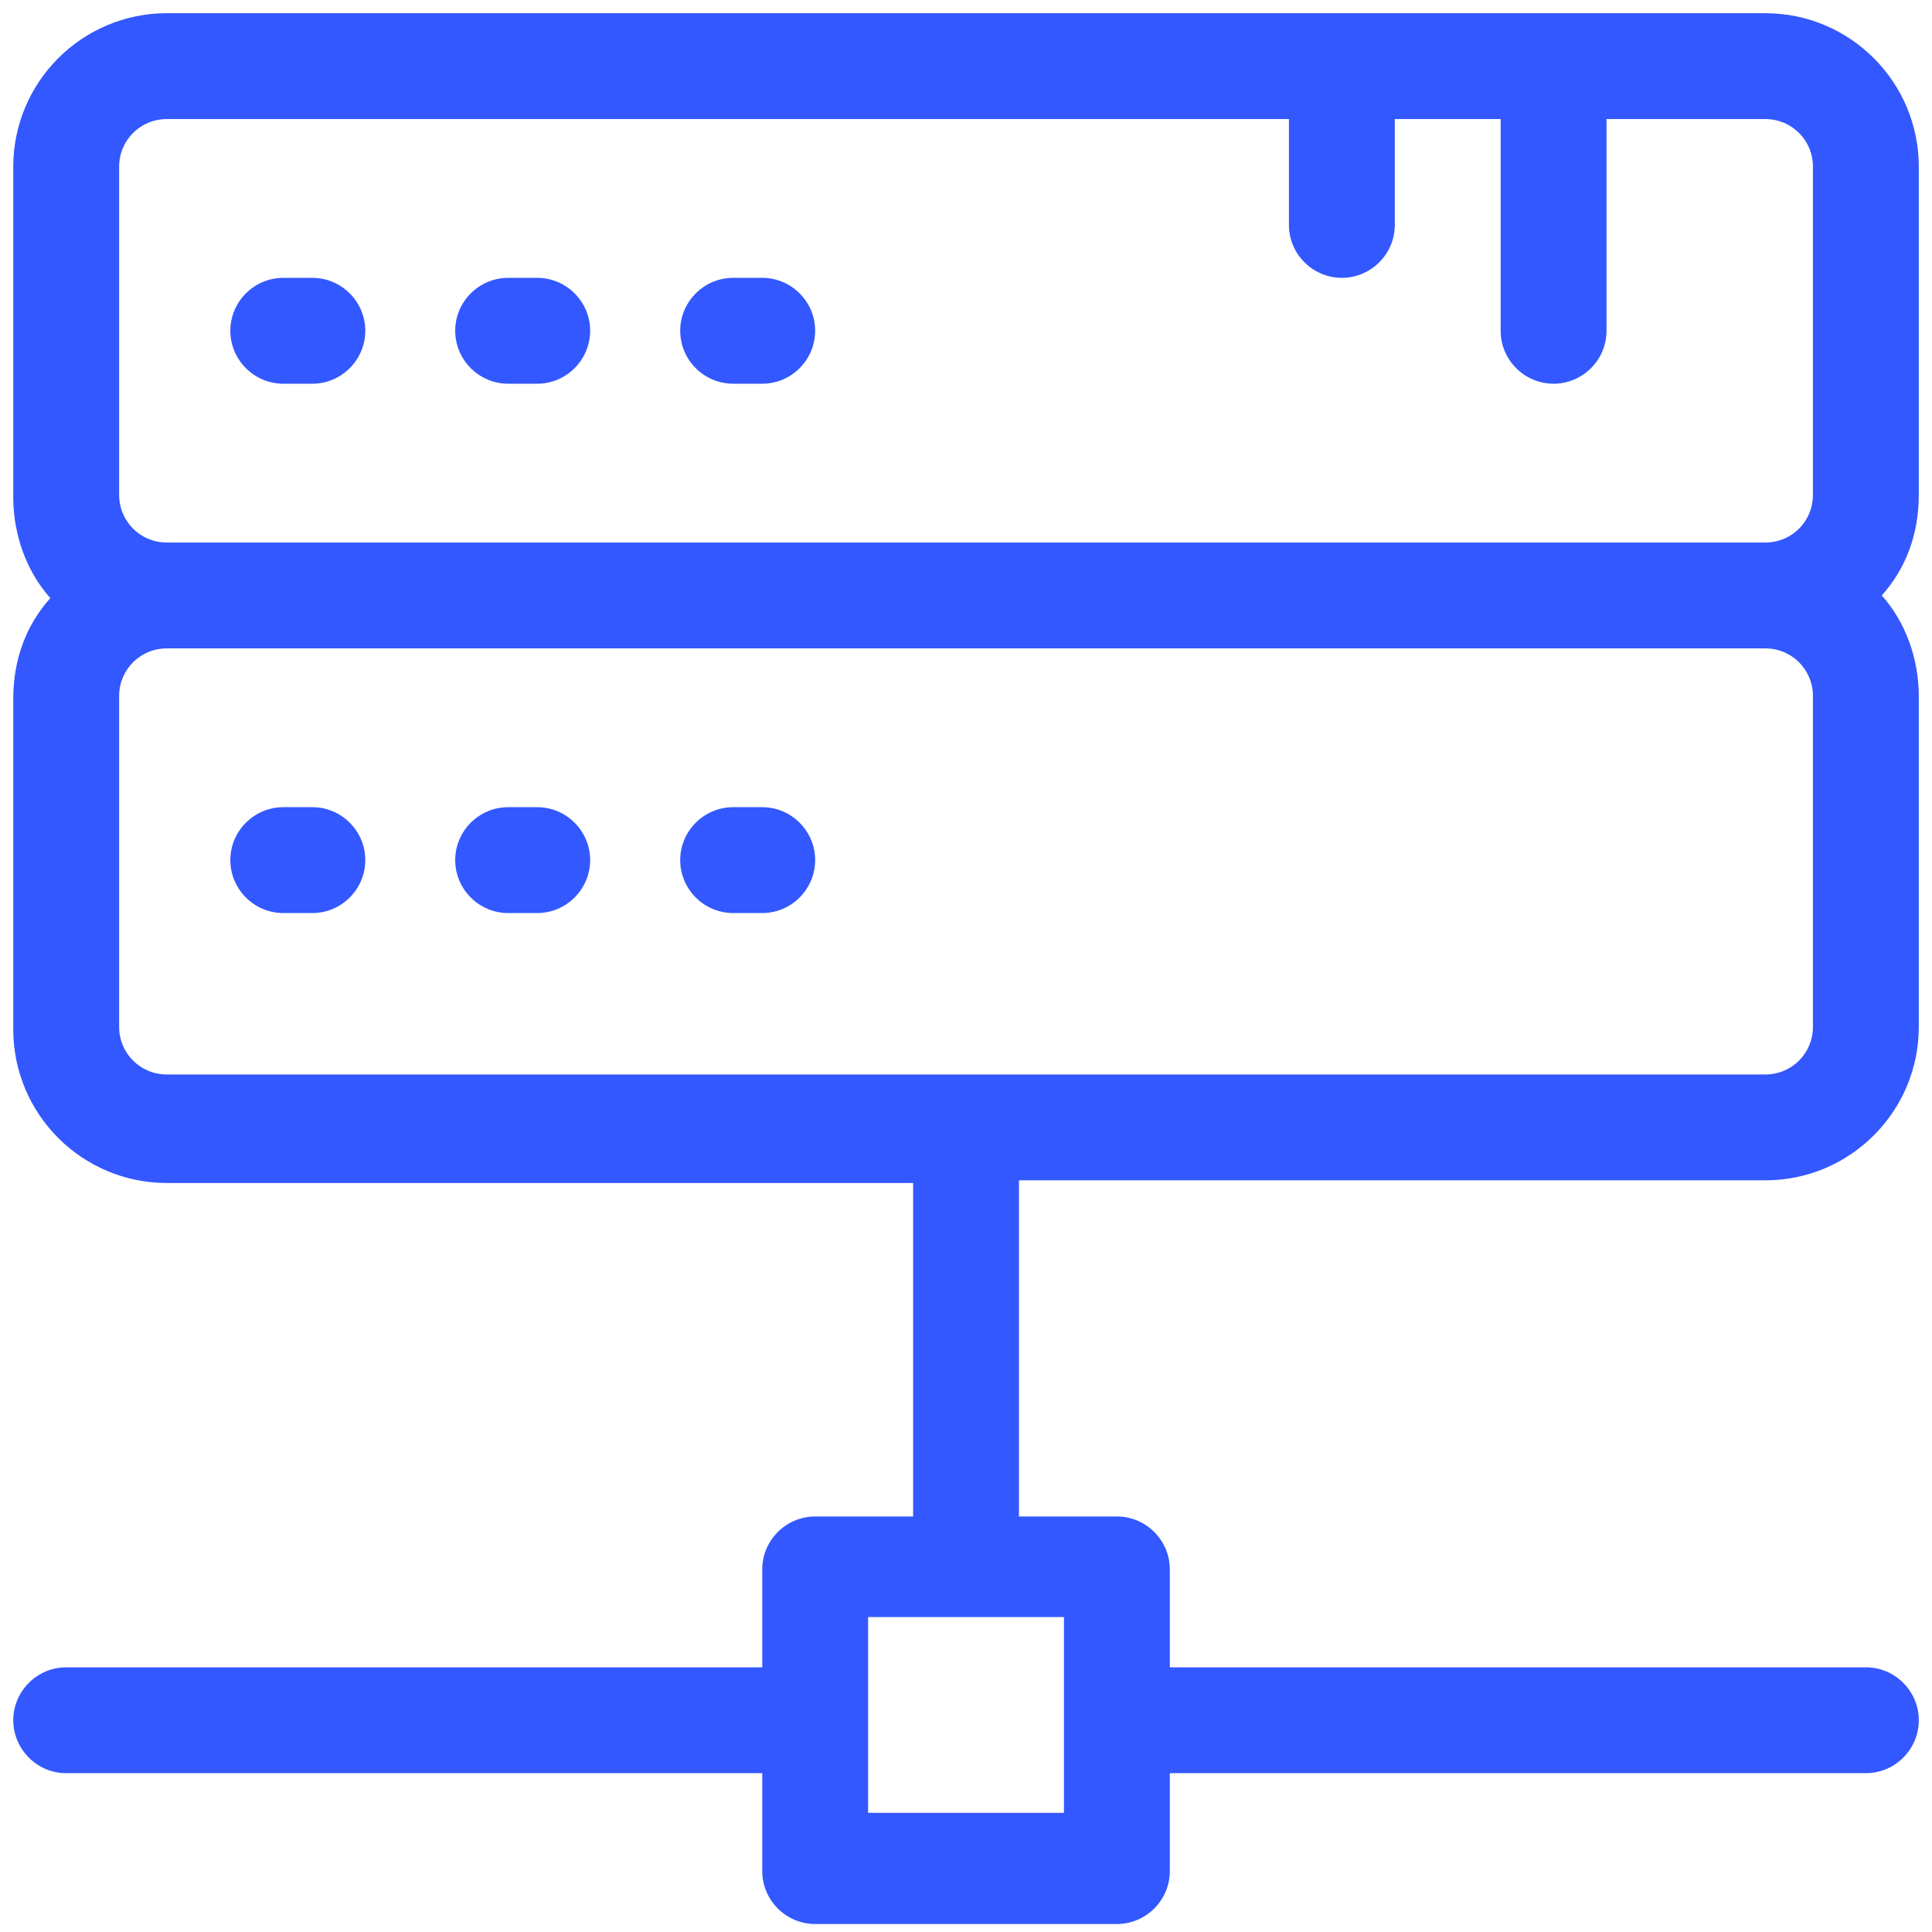 <svg width="54" height="54" viewBox="0 0 54 54" fill="none" xmlns="http://www.w3.org/2000/svg">
<g clip-path="url(#clip0_2944_74455)">
<path d="M53.631 4.66C53.631 2.292 51.708 0.369 49.341 0.369H4.662C2.294 0.369 0.371 2.292 0.371 4.66V13.906C0.371 14.942 0.741 15.977 1.407 16.717C0.741 17.457 0.371 18.419 0.371 19.528V28.775C0.371 31.142 2.294 33.065 4.662 33.065H25.522V42.386H22.785C21.971 42.386 21.305 43.051 21.305 43.865V46.602H1.851C1.037 46.602 0.371 47.268 0.371 48.081C0.371 48.895 1.037 49.561 1.851 49.561H21.305V52.298C21.305 53.112 21.971 53.777 22.785 53.777H31.218C32.031 53.777 32.697 53.112 32.697 52.298V49.561H52.152C52.966 49.561 53.631 48.895 53.631 48.081C53.631 47.268 52.966 46.602 52.152 46.602H32.697V43.865C32.697 43.051 32.031 42.386 31.218 42.386H28.481V32.991H49.341C51.708 32.991 53.631 31.068 53.631 28.701V19.454C53.631 18.419 53.261 17.383 52.596 16.643C53.261 15.903 53.631 14.942 53.631 13.832V4.66ZM29.738 45.197V50.67H24.264V45.197H29.738ZM50.672 28.701C50.672 29.44 50.081 30.032 49.341 30.032H4.662C3.922 30.032 3.33 29.44 3.33 28.701V19.454C3.33 18.714 3.922 18.123 4.662 18.123H49.341C50.081 18.123 50.672 18.714 50.672 19.454V28.701ZM50.672 13.832C50.672 14.572 50.081 15.164 49.341 15.164H4.662C3.922 15.164 3.33 14.572 3.33 13.832V4.66C3.33 3.92 3.922 3.328 4.662 3.328H36.026V6.287C36.026 7.101 36.692 7.766 37.505 7.766C38.319 7.766 38.985 7.101 38.985 6.287V3.328H41.944V9.246C41.944 10.06 42.609 10.725 43.423 10.725C44.237 10.725 44.903 10.06 44.903 9.246V3.328H49.341C50.081 3.328 50.672 3.92 50.672 4.66V13.832Z" fill="#3358FF"/>
<path d="M8.731 7.766H7.917C7.103 7.766 6.438 8.431 6.438 9.245C6.438 10.059 7.103 10.725 7.917 10.725H8.731C9.544 10.725 10.21 10.059 10.21 9.245C10.21 8.431 9.544 7.766 8.731 7.766Z" fill="#3358FF"/>
<path d="M15.016 7.766H14.202C13.388 7.766 12.723 8.431 12.723 9.245C12.723 10.059 13.388 10.725 14.202 10.725H15.016C15.829 10.725 16.495 10.059 16.495 9.245C16.495 8.431 15.829 7.766 15.016 7.766Z" fill="#3358FF"/>
<path d="M21.305 7.766H20.491C19.677 7.766 19.012 8.431 19.012 9.245C19.012 10.059 19.677 10.725 20.491 10.725H21.305C22.119 10.725 22.784 10.059 22.784 9.245C22.784 8.431 22.119 7.766 21.305 7.766Z" fill="#3358FF"/>
<path d="M8.731 22.561H7.917C7.103 22.561 6.438 23.226 6.438 24.04C6.438 24.854 7.103 25.52 7.917 25.52H8.731C9.544 25.52 10.21 24.854 10.21 24.04C10.21 23.226 9.544 22.561 8.731 22.561Z" fill="#3358FF"/>
<path d="M15.016 22.561H14.202C13.388 22.561 12.723 23.226 12.723 24.04C12.723 24.854 13.388 25.52 14.202 25.52H15.016C15.829 25.52 16.495 24.854 16.495 24.04C16.495 23.226 15.829 22.561 15.016 22.561Z" fill="#3358FF"/>
<path d="M21.305 22.561H20.491C19.677 22.561 19.012 23.226 19.012 24.04C19.012 24.854 19.677 25.52 20.491 25.52H21.305C22.119 25.52 22.784 24.854 22.784 24.04C22.784 23.226 22.119 22.561 21.305 22.561Z" fill="#3358FF"/>
</g>
<defs>
<clipPath id="clip0_2944_74455">
<rect width="54" height="54" fill="white"/>
</clipPath>
</defs>
</svg>
